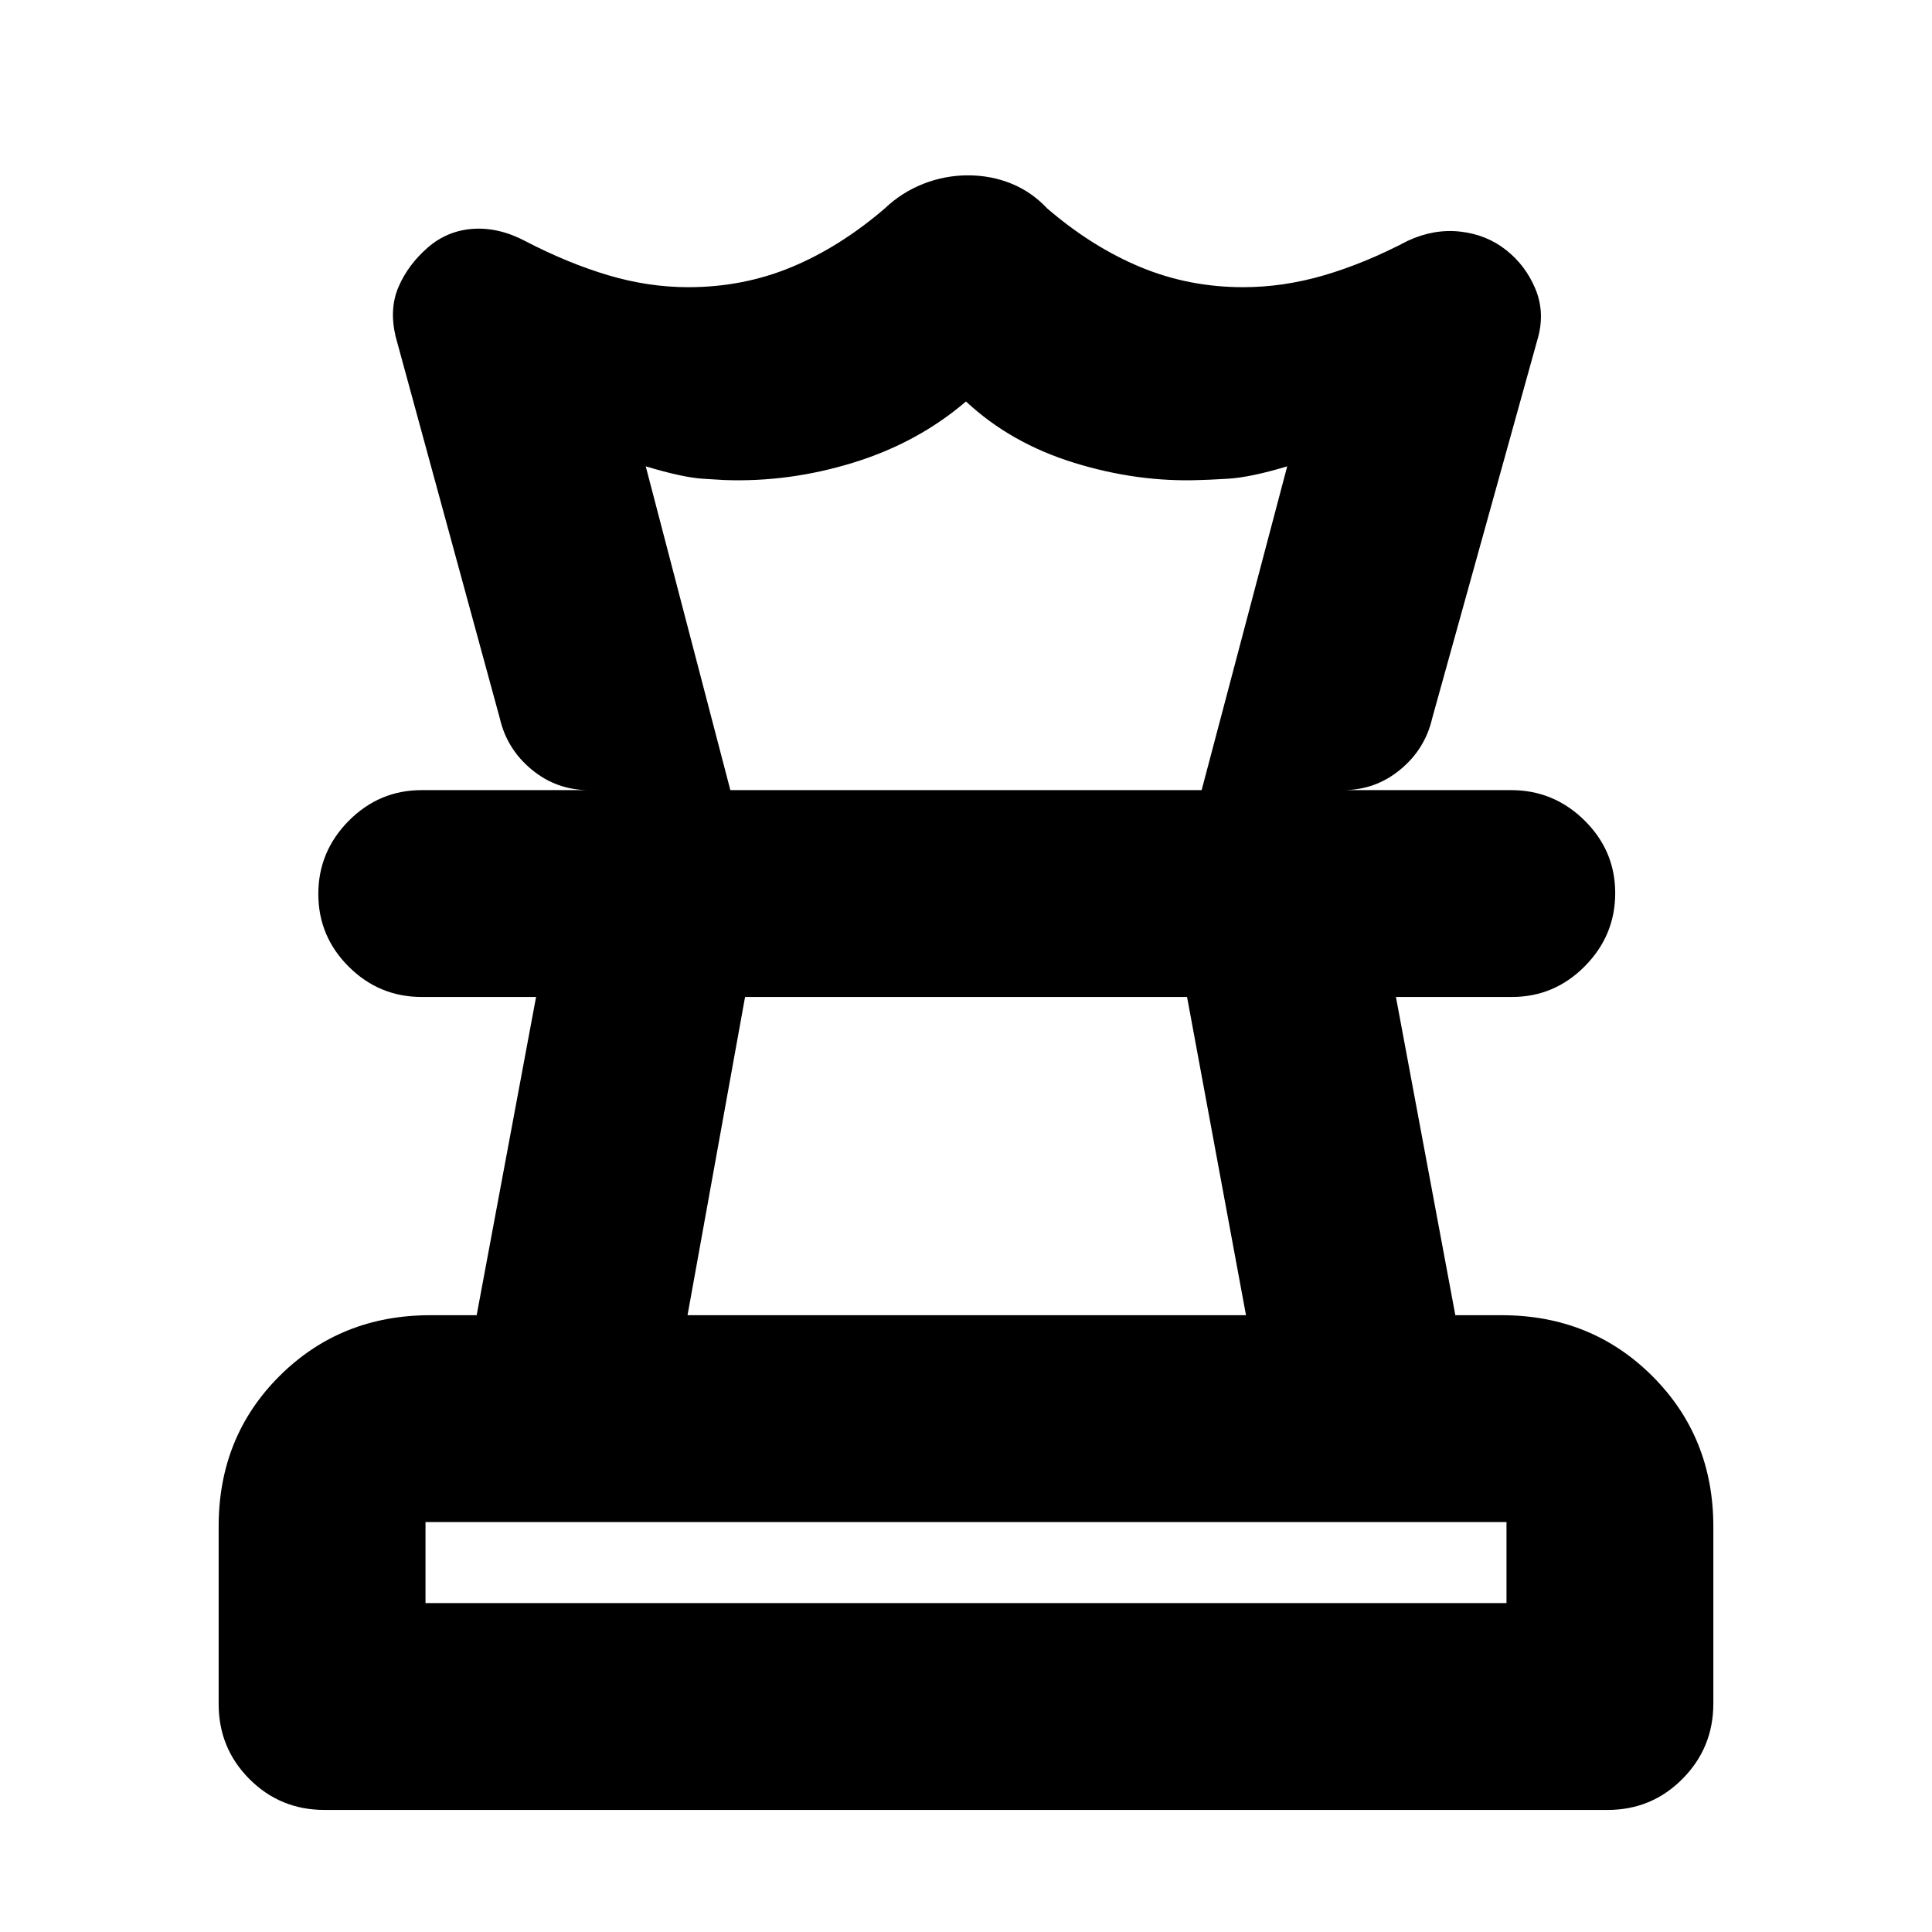 <svg xmlns="http://www.w3.org/2000/svg" height="20" viewBox="0 -960 960 960" width="20"><path d="M211.43-163.43h537.14v-40.27H211.43v40.27Zm130.2-143.05h277.5l-29.29-158.13H370.22l-28.59 158.13ZM161.24-60.65q-21.97 0-37.28-15.33-15.31-15.32-15.31-37.32v-88.25q0-44.62 30.3-74.78 30.31-30.15 74.88-30.15h23.02l29.52-158.13h-56.8q-21.17 0-36.28-15.05-15.12-15.06-15.12-36.13t15.11-36.34q15.11-15.26 36.27-15.26H750.9q21.16 0 36.42 15.05 15.27 15.06 15.27 36.13t-15.12 36.34q-15.11 15.26-36.27 15.26h-57.57l29.52 158.13h23.02q44.57 0 74.88 30.27 30.3 30.27 30.3 74.8v87.89q0 21.95-15.31 37.41-15.31 15.46-37.28 15.46H161.24Zm319.74-812.22q11.5 0 21.6 4.12 10.09 4.12 17.81 12.36 22.31 19.14 46.32 29.11 24.01 9.98 51.01 9.98 20.04 0 40.2-5.91 20.17-5.9 41.69-17.18 12.96-6 26.03-4.52 13.08 1.48 22.79 9.19 9.48 7.48 14.34 18.87 4.86 11.4 1.62 24l-52.72 189.68q-3.52 15.37-15.87 25.57-12.34 10.21-28.47 10.21h-70.24l42.52-160.89q-18.33 5.52-29.56 6.16-11.22.64-13.64.64-31.06 1.2-62.66-8.56-31.6-9.76-53.76-30.48-23.9 20.48-55.84 30.36-31.93 9.88-64.32 8.68-.42 0-10.53-.64-10.1-.64-28.43-6.16l42.04 160.89h-70.24q-16.13 0-28.47-10.21-12.35-10.2-15.87-25.57l-51.76-189.68q-3.24-13.78 1.5-24.7 4.73-10.93 14.45-19.41 9.72-8.47 22.56-9.33 12.83-.86 26.03 6.14 21.28 11.04 41.21 16.94 19.92 5.91 39.65 5.91 27.36 0 51.34-9.98 23.99-9.97 46.3-29.11 8.38-8 19.12-12.24t22.25-4.24ZM480-464.61Zm.24-102.78ZM480-163.43Z"/></svg>